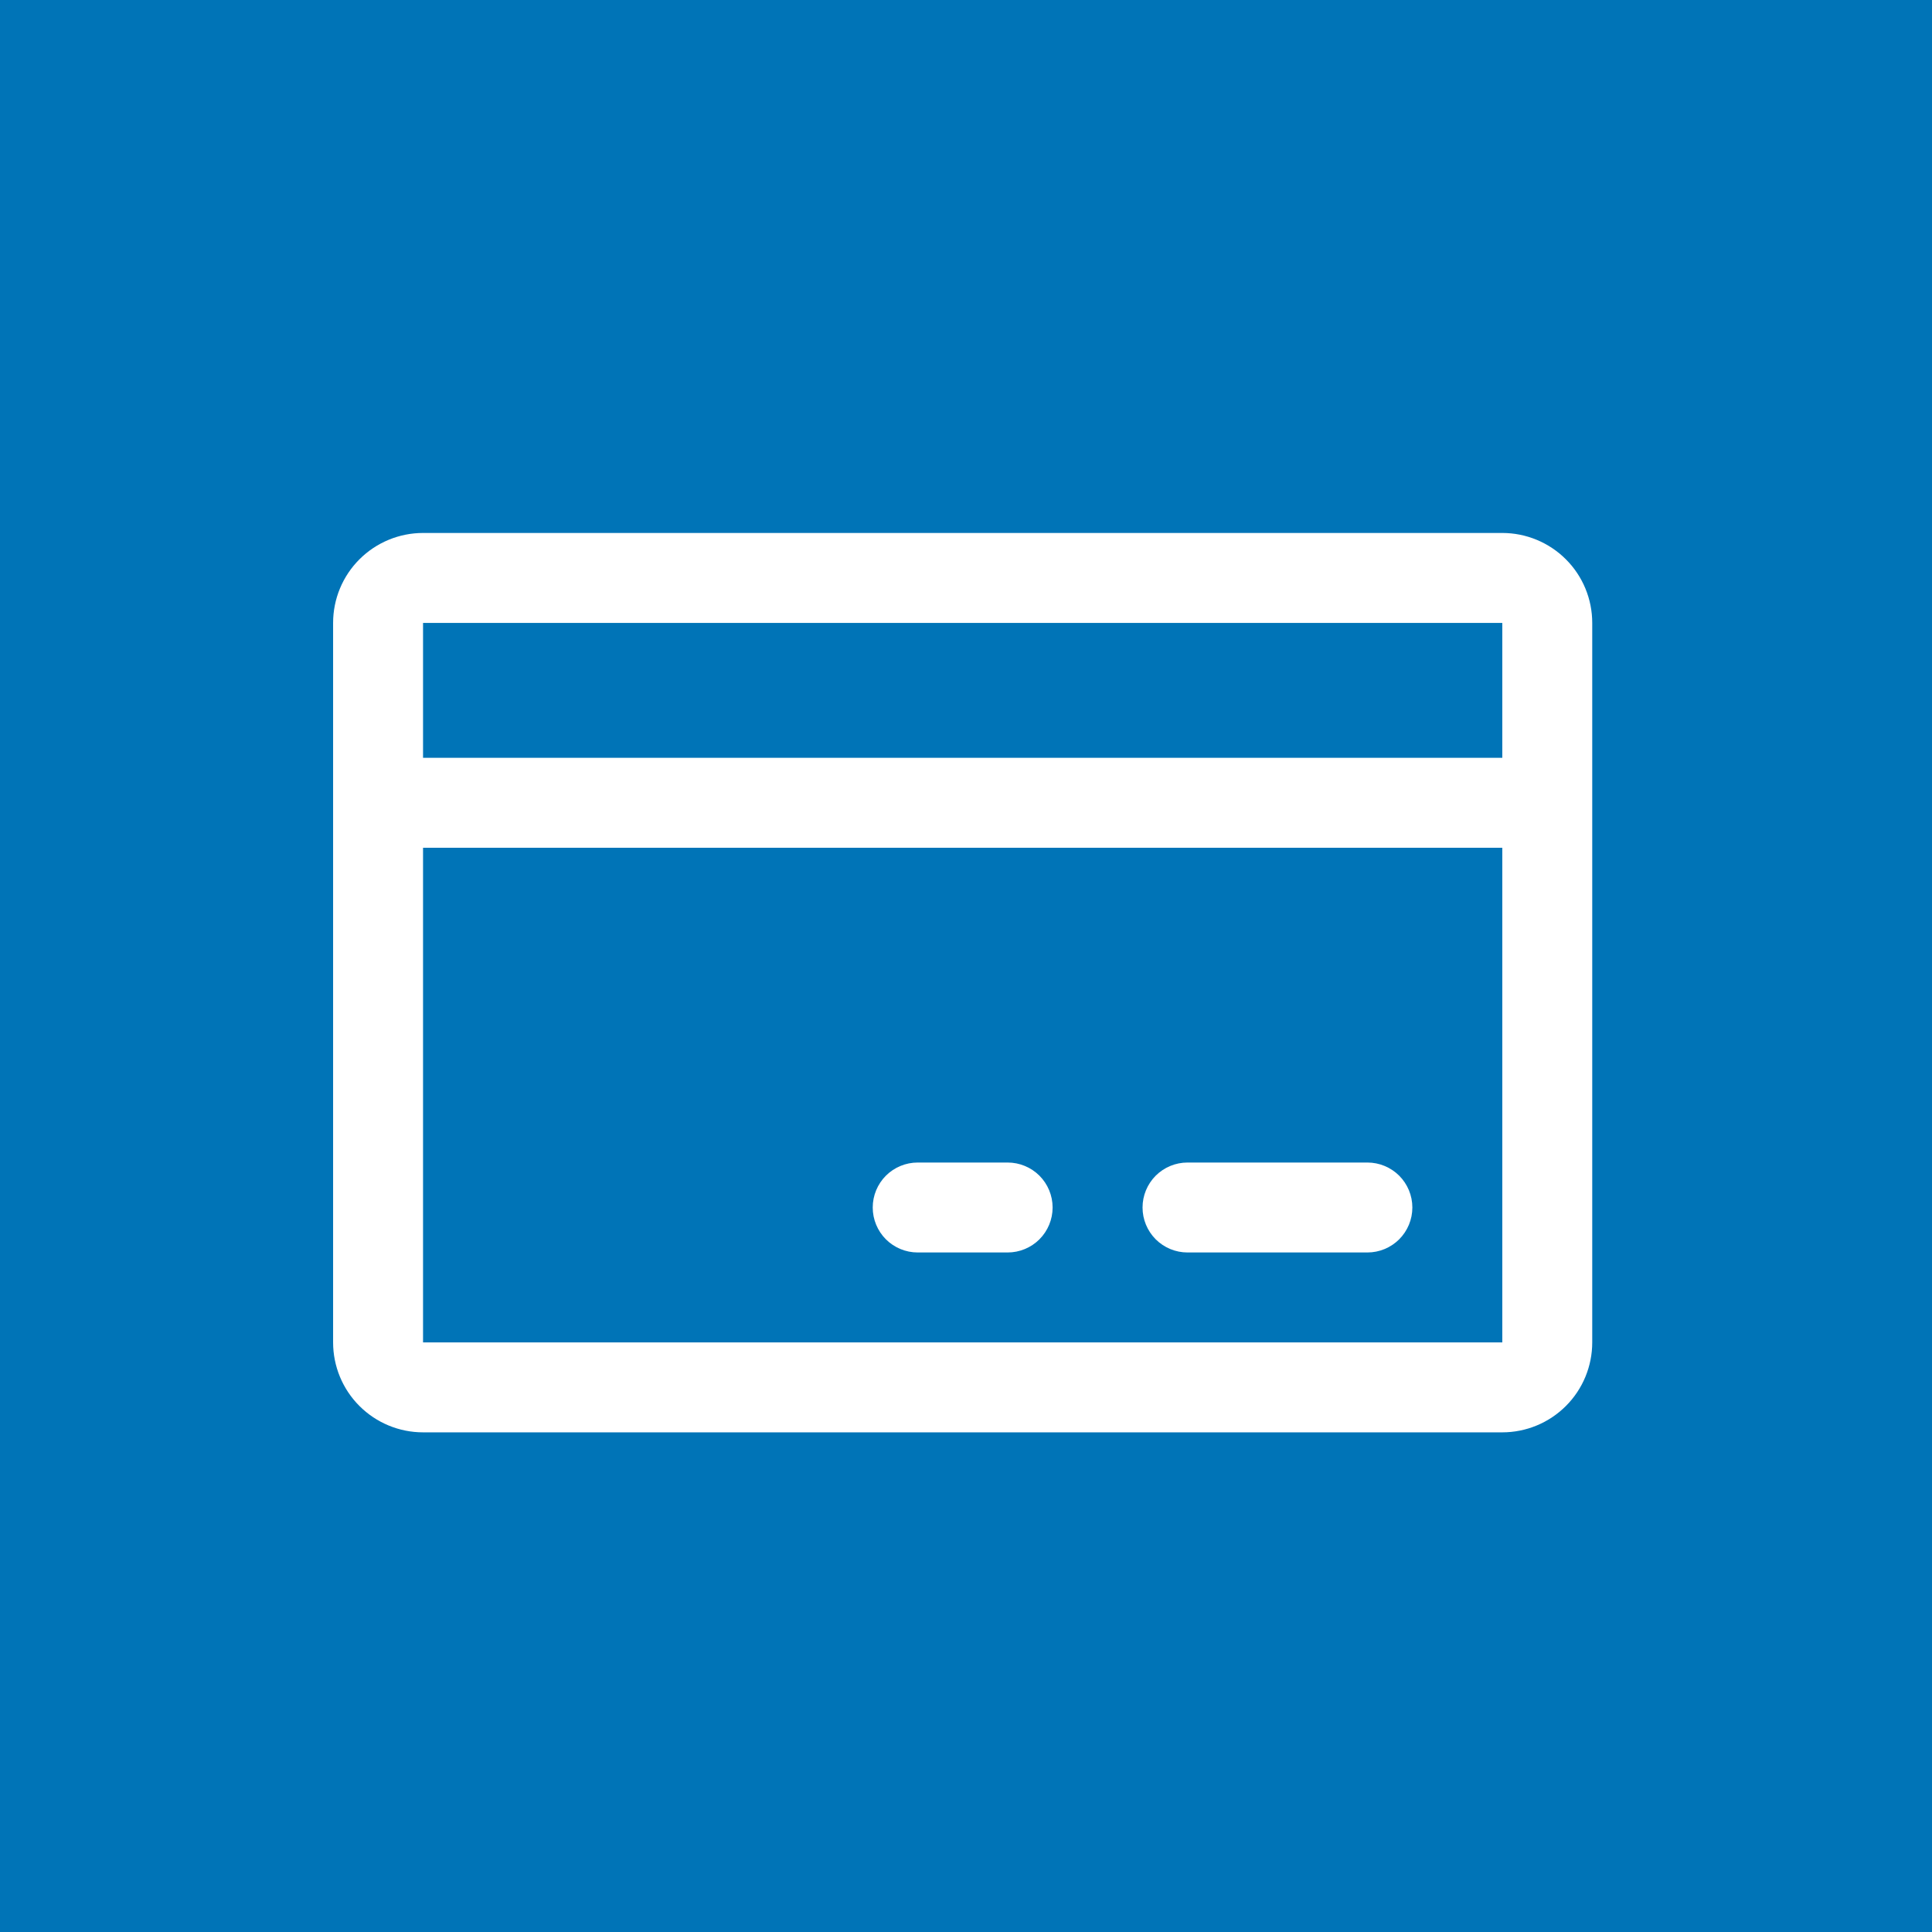 <svg xmlns="http://www.w3.org/2000/svg" width="58" height="58" viewBox="0 0 58 58" fill="none">
    <rect width="58" height="58" fill="#0074B7"/>
    <path
        d="M45.1 16H12.7C11.984 16 11.297 16.285 10.791 16.791C10.284 17.297 10 17.984 10 18.7V40.3C10 41.016 10.284 41.703 10.791 42.209C11.297 42.715 11.984 43 12.7 43H45.1C45.816 43 46.503 42.715 47.009 42.209C47.516 41.703 47.8 41.016 47.8 40.3V18.7C47.8 17.984 47.516 17.297 47.009 16.791C46.503 16.285 45.816 16 45.1 16ZM45.1 18.7V22.75H12.7V18.7H45.1ZM45.1 40.3H12.7V25.45H45.1V40.3ZM42.4 36.25C42.4 36.608 42.258 36.951 42.005 37.205C41.751 37.458 41.408 37.6 41.05 37.6H35.65C35.292 37.6 34.949 37.458 34.695 37.205C34.442 36.951 34.3 36.608 34.3 36.25C34.3 35.892 34.442 35.549 34.695 35.295C34.949 35.042 35.292 34.9 35.65 34.9H41.05C41.408 34.9 41.751 35.042 42.005 35.295C42.258 35.549 42.4 35.892 42.4 36.25ZM31.6 36.25C31.6 36.608 31.458 36.951 31.205 37.205C30.951 37.458 30.608 37.6 30.25 37.6H27.55C27.192 37.6 26.849 37.458 26.595 37.205C26.342 36.951 26.2 36.608 26.2 36.25C26.2 35.892 26.342 35.549 26.595 35.295C26.849 35.042 27.192 34.9 27.55 34.9H30.25C30.608 34.9 30.951 35.042 31.205 35.295C31.458 35.549 31.6 35.892 31.6 36.25Z"
        fill="white"/>
</svg>
